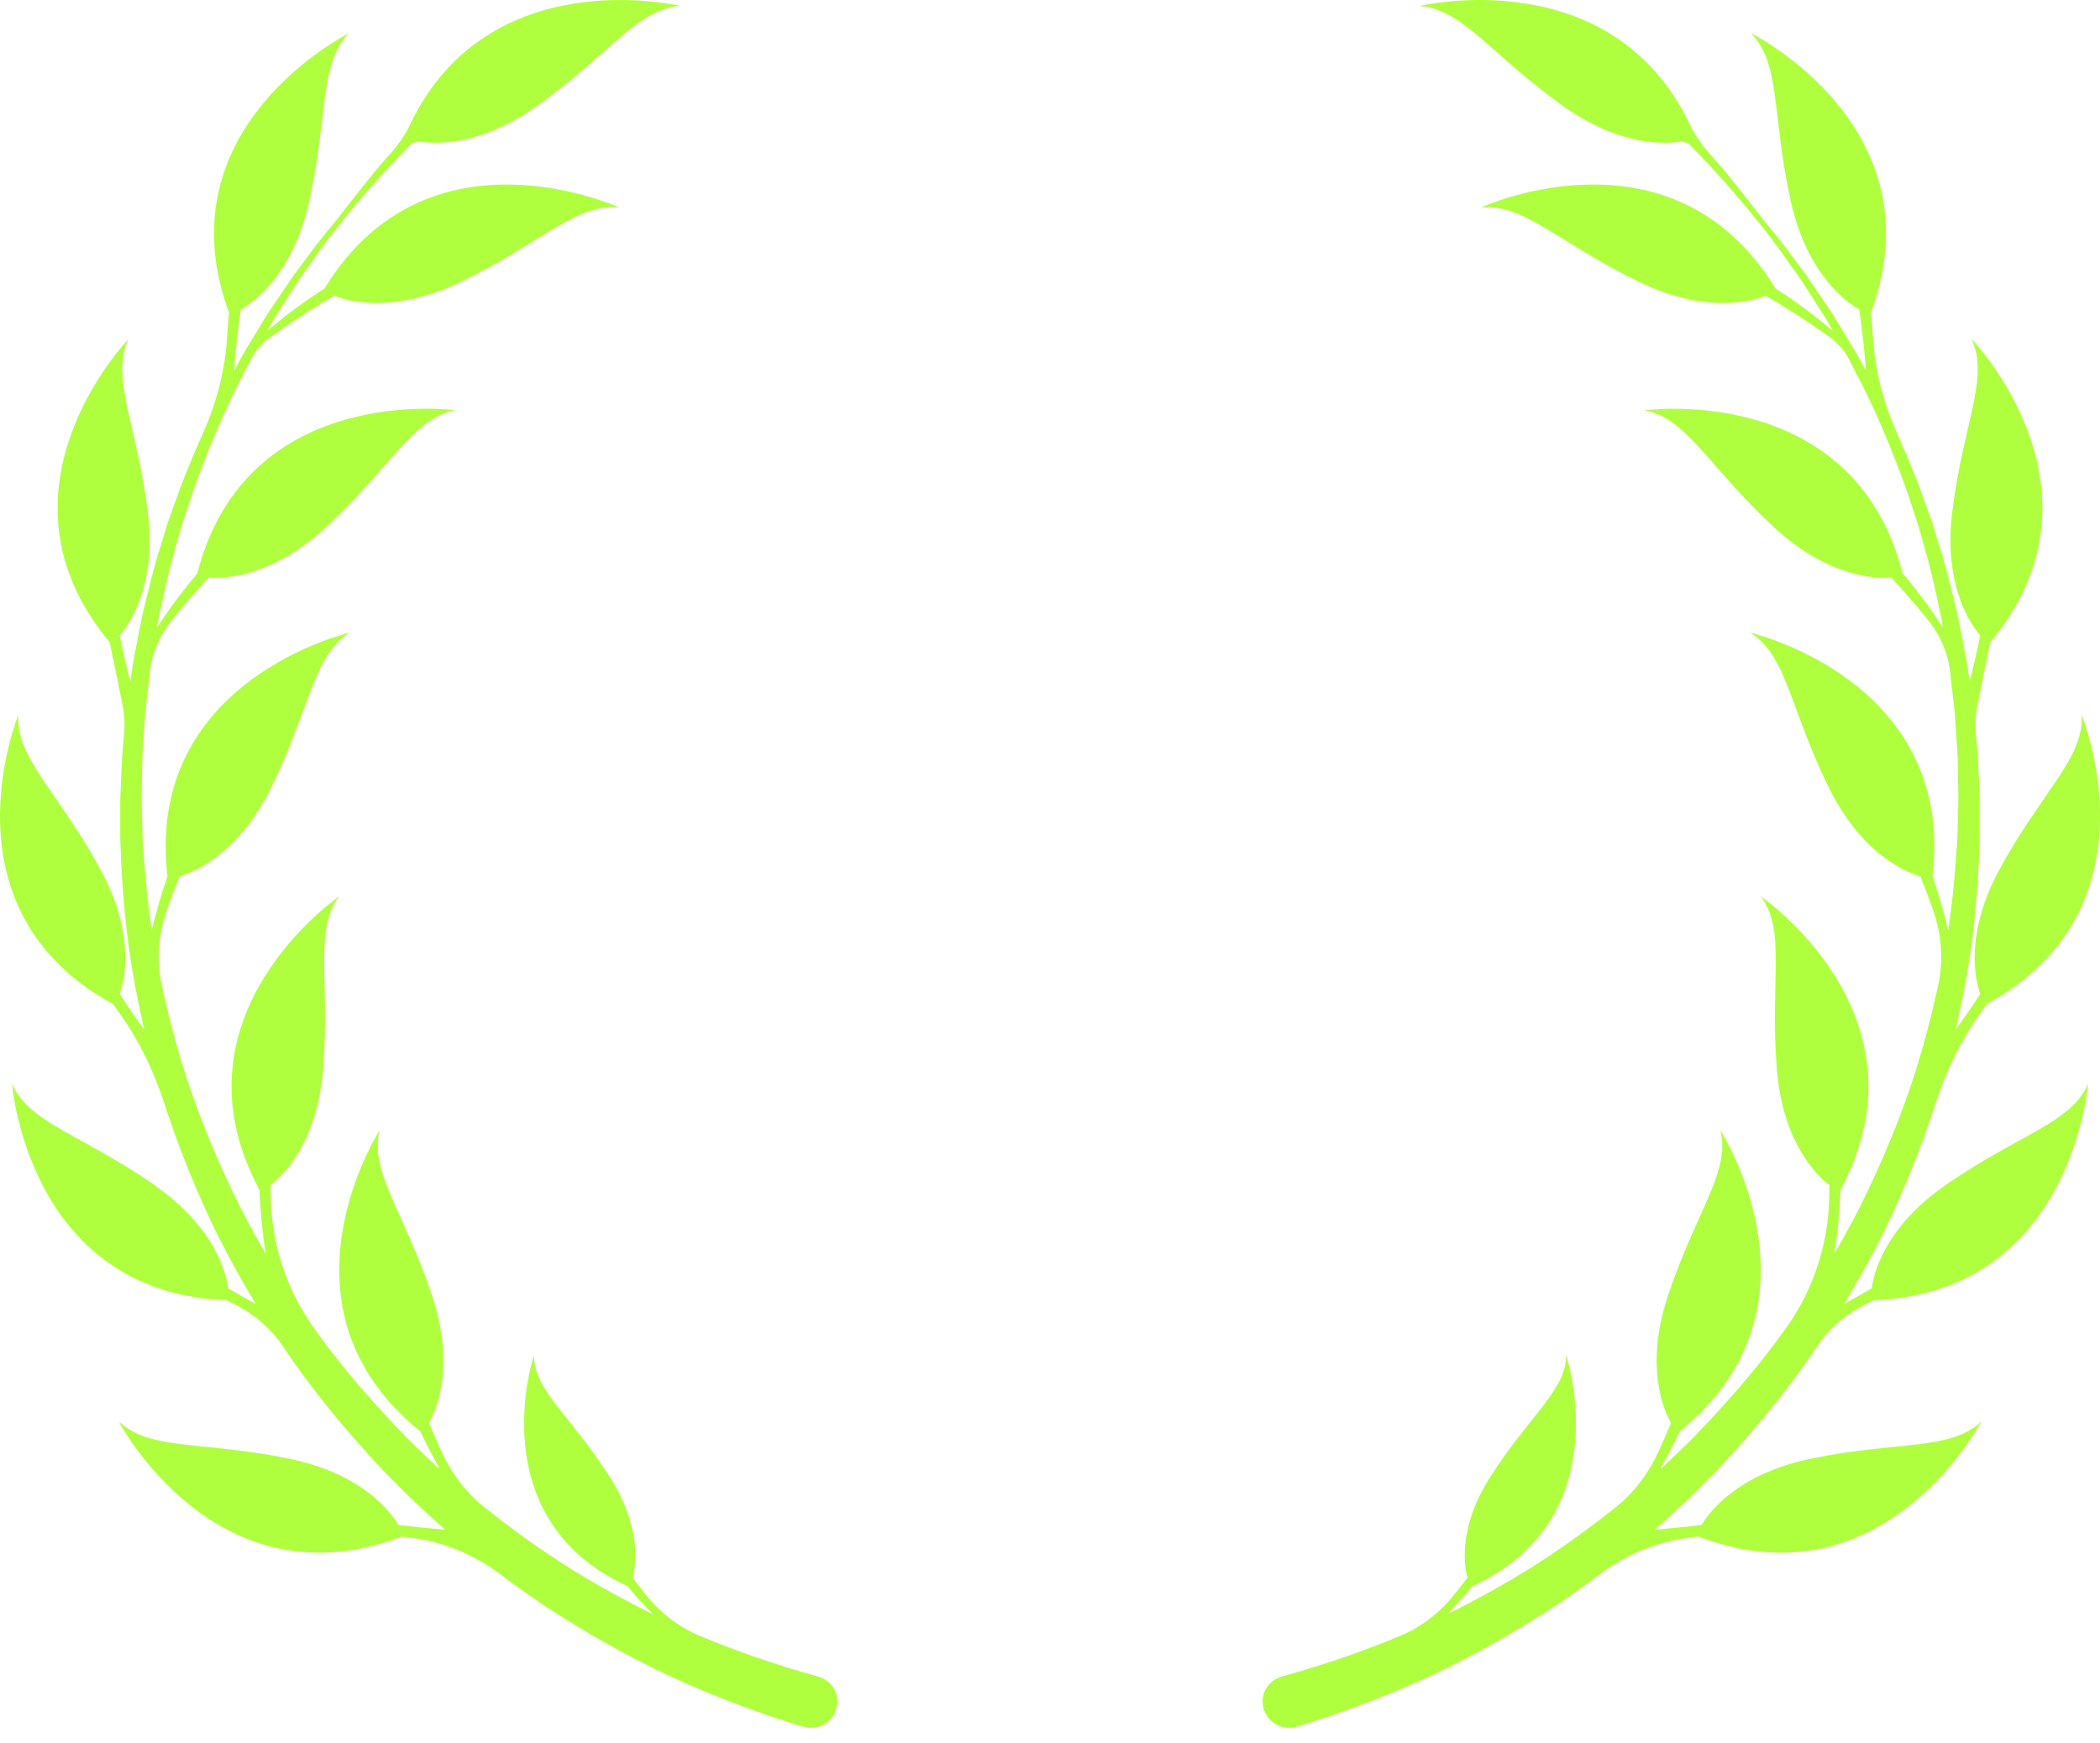 <?xml version="1.0" encoding="UTF-8"?> <svg xmlns="http://www.w3.org/2000/svg" width="106" height="88" viewBox="0 0 106 88" fill="none"><path d="M98.218 59.809C95.067 61.992 94.561 64.37 94.478 65.029C93.978 65.321 93.513 65.58 93.09 65.809C93.757 64.705 94.387 63.58 94.969 62.429C95.934 60.469 96.77 58.45 97.472 56.387C97.551 56.16 97.627 55.934 97.698 55.707C98.246 54.011 99.035 52.4 100.091 50.962C100.162 50.864 100.232 50.769 100.299 50.672C109.121 45.873 105.073 36.084 105.073 36.084C105.206 38.246 103.107 39.896 100.951 43.836C99.115 47.19 99.73 49.542 99.956 50.169C99.504 50.862 99.082 51.467 98.717 51.97C98.861 51.34 98.996 50.709 99.119 50.074C99.539 47.94 99.771 45.773 99.878 43.607L99.912 42.795C99.928 42.525 99.936 42.253 99.932 41.983V40.356C99.917 39.814 99.882 39.274 99.86 38.732C99.845 38.462 99.841 38.19 99.817 37.92L99.743 37.11C99.693 36.574 99.723 36.032 99.83 35.505L100.462 32.412V32.416C106.894 24.729 99.513 17.103 99.513 17.103C100.436 19.066 99.093 21.364 98.544 25.818C98.076 29.609 99.517 31.57 99.956 32.071C99.773 32.969 99.587 33.754 99.419 34.393L99.347 33.89C99.284 33.352 99.156 32.825 99.061 32.291L98.906 31.494C98.856 31.229 98.804 30.963 98.735 30.702C98.472 29.652 98.233 28.598 97.896 27.57L97.661 26.794L97.544 26.408L97.407 26.025L96.857 24.5C96.51 23.615 96.147 22.734 95.758 21.865C95.063 20.306 94.628 18.638 94.532 16.936C94.511 16.541 94.478 16.152 94.441 15.772V15.777C97.905 6.39 88.375 1.668 88.375 1.668C89.906 3.208 89.418 5.824 90.404 10.202C91.243 13.928 93.264 15.295 93.848 15.621C94.033 16.895 94.133 17.965 94.185 18.71C94.17 18.684 94.157 18.656 94.141 18.63L93.755 17.919C93.626 17.682 93.477 17.457 93.34 17.224L92.499 15.841L91.593 14.502C91.441 14.28 91.293 14.055 91.136 13.835L90.65 13.189C90.15 12.5 89.622 11.83 89.076 11.178C88.314 10.219 87.271 8.832 86.365 7.832C85.939 7.364 85.567 6.847 85.294 6.275C81.328 -2.034 71.646 0.303 71.646 0.303C73.821 0.441 75.205 2.716 78.871 5.333C81.769 7.403 84.066 7.279 84.902 7.135C85.002 7.167 85.124 7.206 85.226 7.238L86.334 8.392C87.781 9.975 89.168 11.617 90.38 13.381L90.845 14.034C90.995 14.256 91.136 14.483 91.282 14.707L92.147 16.057L92.512 16.695C91.549 15.882 90.578 15.174 89.62 14.56H89.622C84.4 6.016 74.744 10.476 74.744 10.476C76.911 10.247 78.662 12.258 82.721 14.221C86.174 15.893 88.509 15.178 89.129 14.925C90.511 15.731 91.662 16.52 92.327 16.995C92.746 17.295 93.101 17.682 93.333 18.14C93.333 18.142 93.335 18.144 93.337 18.146L93.7 18.859C94.702 20.744 95.508 22.725 96.234 24.727L96.736 26.244L96.86 26.622L96.966 27.006L97.179 27.775C97.485 28.794 97.694 29.838 97.924 30.874C97.987 31.134 98.031 31.395 98.072 31.656V31.669C97.422 30.674 96.74 29.764 96.038 28.941H96.04C93.563 19.252 83.016 20.708 83.016 20.708C85.157 21.118 86.239 23.55 89.541 26.611C92.351 29.213 94.795 29.209 95.463 29.149C96.219 29.967 96.84 30.699 97.296 31.265C97.933 32.051 98.35 32.995 98.444 34C98.444 34.004 98.444 34.011 98.444 34.015L98.626 35.596L98.672 35.991L98.698 36.389L98.75 37.184L98.802 37.976C98.82 38.24 98.817 38.505 98.824 38.771C98.833 39.3 98.852 39.831 98.85 40.361L98.811 41.95C98.811 42.216 98.793 42.48 98.772 42.743L98.717 43.536C98.63 44.681 98.509 45.821 98.341 46.955C98.113 46.002 97.848 45.095 97.548 44.242C98.715 34.313 88.34 31.931 88.34 31.931C90.191 33.073 90.33 35.73 92.314 39.758C94.004 43.188 96.288 44.05 96.933 44.231C97.181 44.849 97.394 45.421 97.572 45.927C98.011 47.169 98.105 48.508 97.82 49.793C97.82 49.8 97.818 49.806 97.816 49.812C97.359 51.875 96.801 53.919 96.06 55.897C95.328 57.878 94.469 59.809 93.49 61.677C93.198 62.219 92.894 62.753 92.584 63.282C92.764 62.163 92.864 61.083 92.905 60.05V60.055C97.65 51.238 88.877 45.242 88.877 45.242C90.178 46.981 89.326 49.502 89.689 53.975C89.998 57.78 91.806 59.416 92.338 59.817C92.338 59.962 92.338 60.107 92.338 60.247C92.323 62.668 91.577 65.038 90.167 67.012C90.161 67.023 90.154 67.031 90.145 67.042C88.927 68.761 87.553 70.366 86.111 71.895C85.741 72.269 85.394 72.664 85.005 73.023L83.864 74.112C83.846 74.097 83.851 74.101 83.833 74.086C84.181 73.47 84.496 72.861 84.779 72.258C92.59 65.962 86.841 57.055 86.841 57.055C87.362 59.158 85.596 61.154 84.185 65.418C82.986 69.044 84.016 71.25 84.348 71.824C84.118 72.373 83.896 72.876 83.688 73.323C83.179 74.42 82.434 75.397 81.476 76.14C81.472 76.144 81.467 76.146 81.461 76.15C79.814 77.455 78.097 78.675 76.283 79.734C75.227 80.354 74.149 80.935 73.054 81.477C73.51 81.008 73.936 80.537 74.325 80.064C81.808 76.634 79.053 68.407 79.053 68.407C79.04 70.183 77.23 71.412 75.244 74.513C73.554 77.153 73.923 79.11 74.071 79.632C73.827 79.954 73.595 80.25 73.378 80.522C72.663 81.412 71.742 82.123 70.686 82.568C70.681 82.57 70.675 82.572 70.67 82.574C68.734 83.38 66.748 84.06 64.728 84.617L64.706 84.624H64.699C64.152 84.782 63.748 85.265 63.735 85.829C63.713 86.797 64.612 87.412 65.453 87.157C67.574 86.514 69.653 85.741 71.672 84.84C73.688 83.931 75.629 82.866 77.502 81.699C78.629 81.002 79.72 80.244 80.776 79.444C82.213 78.358 83.936 77.712 85.733 77.559H85.73C95.121 81.142 100.015 71.742 100.015 71.742C98.441 73.241 95.819 72.716 91.399 73.63C87.638 74.407 86.232 76.395 85.895 76.969C84.992 77.086 84.192 77.159 83.534 77.209C84.131 76.686 84.709 76.142 85.291 75.604L86.454 74.436C86.847 74.053 87.201 73.632 87.577 73.23C89.042 71.597 90.426 69.891 91.647 68.072C91.671 68.036 91.697 67.999 91.721 67.962C92.32 67.072 93.14 66.355 94.1 65.869C94.257 65.789 94.411 65.71 94.565 65.63H94.563C104.615 65.258 105.397 54.703 105.397 54.703C104.543 56.696 101.925 57.238 98.222 59.804L98.218 59.809Z" fill="#AFFF3F"></path><path d="M7.781 59.813C10.931 61.997 11.438 64.375 11.52 65.033C12.02 65.325 12.485 65.584 12.908 65.813C12.241 64.709 11.611 63.584 11.029 62.433C10.065 60.474 9.23 58.454 8.526 56.392C8.448 56.165 8.372 55.938 8.3 55.711C7.753 54.016 6.964 52.404 5.908 50.966C5.837 50.869 5.767 50.774 5.7 50.676C-3.12 45.879 0.927 36.088 0.927 36.088C0.794 38.25 2.893 39.901 5.048 43.84C6.884 47.195 6.269 49.547 6.043 50.173C6.495 50.867 6.917 51.471 7.281 51.974C7.138 51.344 7.003 50.713 6.88 50.078C6.46 47.944 6.228 45.778 6.121 43.611L6.087 42.799C6.071 42.529 6.063 42.257 6.069 41.987V40.361C6.084 39.819 6.119 39.279 6.141 38.736C6.156 38.466 6.16 38.194 6.184 37.924L6.258 37.114C6.308 36.579 6.278 36.036 6.171 35.51L5.539 32.416V32.421C-0.891 24.734 6.489 17.107 6.489 17.107C5.565 19.07 6.908 21.369 7.457 25.822C7.925 29.613 6.484 31.574 6.045 32.075C6.228 32.974 6.415 33.758 6.582 34.397L6.654 33.894C6.717 33.356 6.845 32.829 6.94 32.295L7.095 31.498C7.145 31.233 7.197 30.967 7.266 30.706C7.529 29.656 7.768 28.602 8.105 27.574L8.339 26.799L8.457 26.412L8.594 26.03L9.143 24.505C9.491 23.619 9.854 22.738 10.243 21.87C10.94 20.31 11.372 18.643 11.468 16.941C11.49 16.545 11.522 16.157 11.559 15.777V15.781C8.098 6.389 17.627 1.67 17.627 1.67C16.095 3.21 16.584 5.826 15.598 10.204C14.759 13.93 12.739 15.297 12.154 15.623C11.97 16.898 11.87 17.967 11.818 18.712C11.833 18.686 11.846 18.658 11.861 18.632L12.246 17.921C12.374 17.684 12.524 17.459 12.661 17.226L13.501 15.843L14.407 14.504C14.559 14.282 14.707 14.057 14.864 13.837L15.35 13.191C15.85 12.502 16.378 11.832 16.923 11.18C17.686 10.221 18.729 8.834 19.634 7.834C20.06 7.366 20.434 6.85 20.705 6.277C24.67 -2.034 34.353 0.303 34.353 0.303C32.178 0.441 30.795 2.715 27.13 5.333C24.231 7.402 21.935 7.279 21.099 7.135C20.997 7.167 20.877 7.206 20.775 7.238L19.667 8.392C18.22 9.975 16.834 11.616 15.622 13.381L15.157 14.033C15.007 14.256 14.866 14.483 14.72 14.707L13.855 16.057L13.491 16.694C14.453 15.882 15.424 15.174 16.382 14.56H16.38C21.601 6.016 31.255 10.476 31.255 10.476C29.089 10.247 27.338 12.258 23.28 14.221C19.828 15.893 17.492 15.178 16.873 14.925C15.489 15.731 14.34 16.52 13.675 16.995C13.256 17.295 12.902 17.681 12.669 18.139C12.669 18.142 12.667 18.144 12.665 18.146L12.302 18.859C11.301 20.744 10.495 22.725 9.769 24.727L9.267 26.243L9.143 26.621L9.037 27.006L8.824 27.775C8.518 28.794 8.309 29.837 8.079 30.874C8.016 31.134 7.972 31.395 7.929 31.656V31.669C8.578 30.673 9.263 29.764 9.962 28.941H9.96C12.437 19.252 22.982 20.707 22.982 20.707C20.842 21.118 19.76 23.55 16.458 26.611C13.649 29.213 11.205 29.209 10.538 29.148C9.782 29.967 9.163 30.699 8.704 31.265C8.07 32.051 7.651 32.995 7.557 34C7.557 34.004 7.557 34.011 7.557 34.015L7.375 35.596L7.329 35.991L7.303 36.389L7.251 37.183L7.199 37.976C7.182 38.24 7.184 38.505 7.177 38.771C7.169 39.3 7.149 39.831 7.151 40.361L7.19 41.95C7.19 42.216 7.208 42.48 7.229 42.743L7.284 43.536C7.371 44.681 7.492 45.821 7.66 46.955C7.888 46.002 8.153 45.095 8.452 44.242C7.286 34.313 17.66 31.93 17.66 31.93C15.809 33.073 15.67 35.73 13.686 39.758C11.996 43.188 9.713 44.05 9.067 44.231C8.82 44.849 8.607 45.421 8.429 45.927C7.99 47.169 7.896 48.508 8.181 49.793C8.181 49.8 8.183 49.806 8.185 49.812C8.641 51.875 9.2 53.919 9.941 55.897C10.673 57.878 11.531 59.809 12.511 61.677C12.802 62.219 13.106 62.752 13.417 63.282C13.236 62.163 13.136 61.083 13.095 60.05V60.055C8.35 51.238 17.123 45.242 17.123 45.242C15.822 46.981 16.673 49.501 16.31 53.975C16.002 57.78 14.194 59.416 13.662 59.817C13.662 59.962 13.662 60.107 13.662 60.247C13.677 62.668 14.422 65.038 15.832 67.012C15.839 67.023 15.845 67.031 15.854 67.042C17.073 68.761 18.446 70.366 19.889 71.895C20.258 72.269 20.605 72.664 20.994 73.023L22.135 74.112C22.154 74.096 22.148 74.101 22.165 74.086C21.818 73.47 21.505 72.861 21.223 72.258C13.412 65.962 19.161 57.055 19.161 57.055C18.639 59.158 20.406 61.154 21.816 65.418C23.015 69.044 21.985 71.25 21.653 71.824C21.883 72.373 22.107 72.876 22.313 73.323C22.822 74.42 23.567 75.397 24.525 76.14C24.529 76.144 24.536 76.146 24.54 76.15C26.187 77.455 27.903 78.675 29.719 79.734C30.775 80.354 31.853 80.935 32.947 81.477C32.491 81.008 32.066 80.537 31.677 80.064C24.195 76.634 26.949 68.407 26.949 68.407C26.962 70.183 28.772 71.412 30.758 74.513C32.448 77.153 32.078 79.11 31.931 79.632C32.174 79.954 32.407 80.25 32.624 80.522C33.339 81.412 34.26 82.123 35.316 82.568C35.32 82.57 35.326 82.572 35.331 82.574C37.267 83.38 39.252 84.06 41.273 84.617L41.294 84.624H41.301C41.848 84.782 42.252 85.265 42.265 85.829C42.287 86.797 41.388 87.412 40.547 87.157C38.427 86.514 36.347 85.741 34.329 84.84C32.313 83.931 30.373 82.866 28.5 81.699C27.373 81.002 26.282 80.244 25.226 79.444C23.79 78.358 22.068 77.712 20.271 77.559H20.273C10.883 81.142 5.991 71.742 5.991 71.742C7.564 73.241 10.186 72.716 14.605 73.63C18.366 74.407 19.771 76.395 20.108 76.969C21.012 77.086 21.811 77.159 22.47 77.209C21.872 76.686 21.294 76.142 20.712 75.604L19.55 74.436C19.156 74.053 18.802 73.632 18.427 73.23C16.962 71.597 15.578 69.891 14.357 68.072C14.331 68.036 14.307 67.999 14.284 67.962C13.684 67.072 12.865 66.355 11.905 65.869C11.748 65.789 11.592 65.71 11.44 65.63H11.442C1.392 65.258 0.61 54.703 0.61 54.703C1.464 56.696 4.081 57.238 7.783 59.804L7.781 59.813Z" fill="#AFFF3F"></path></svg> 